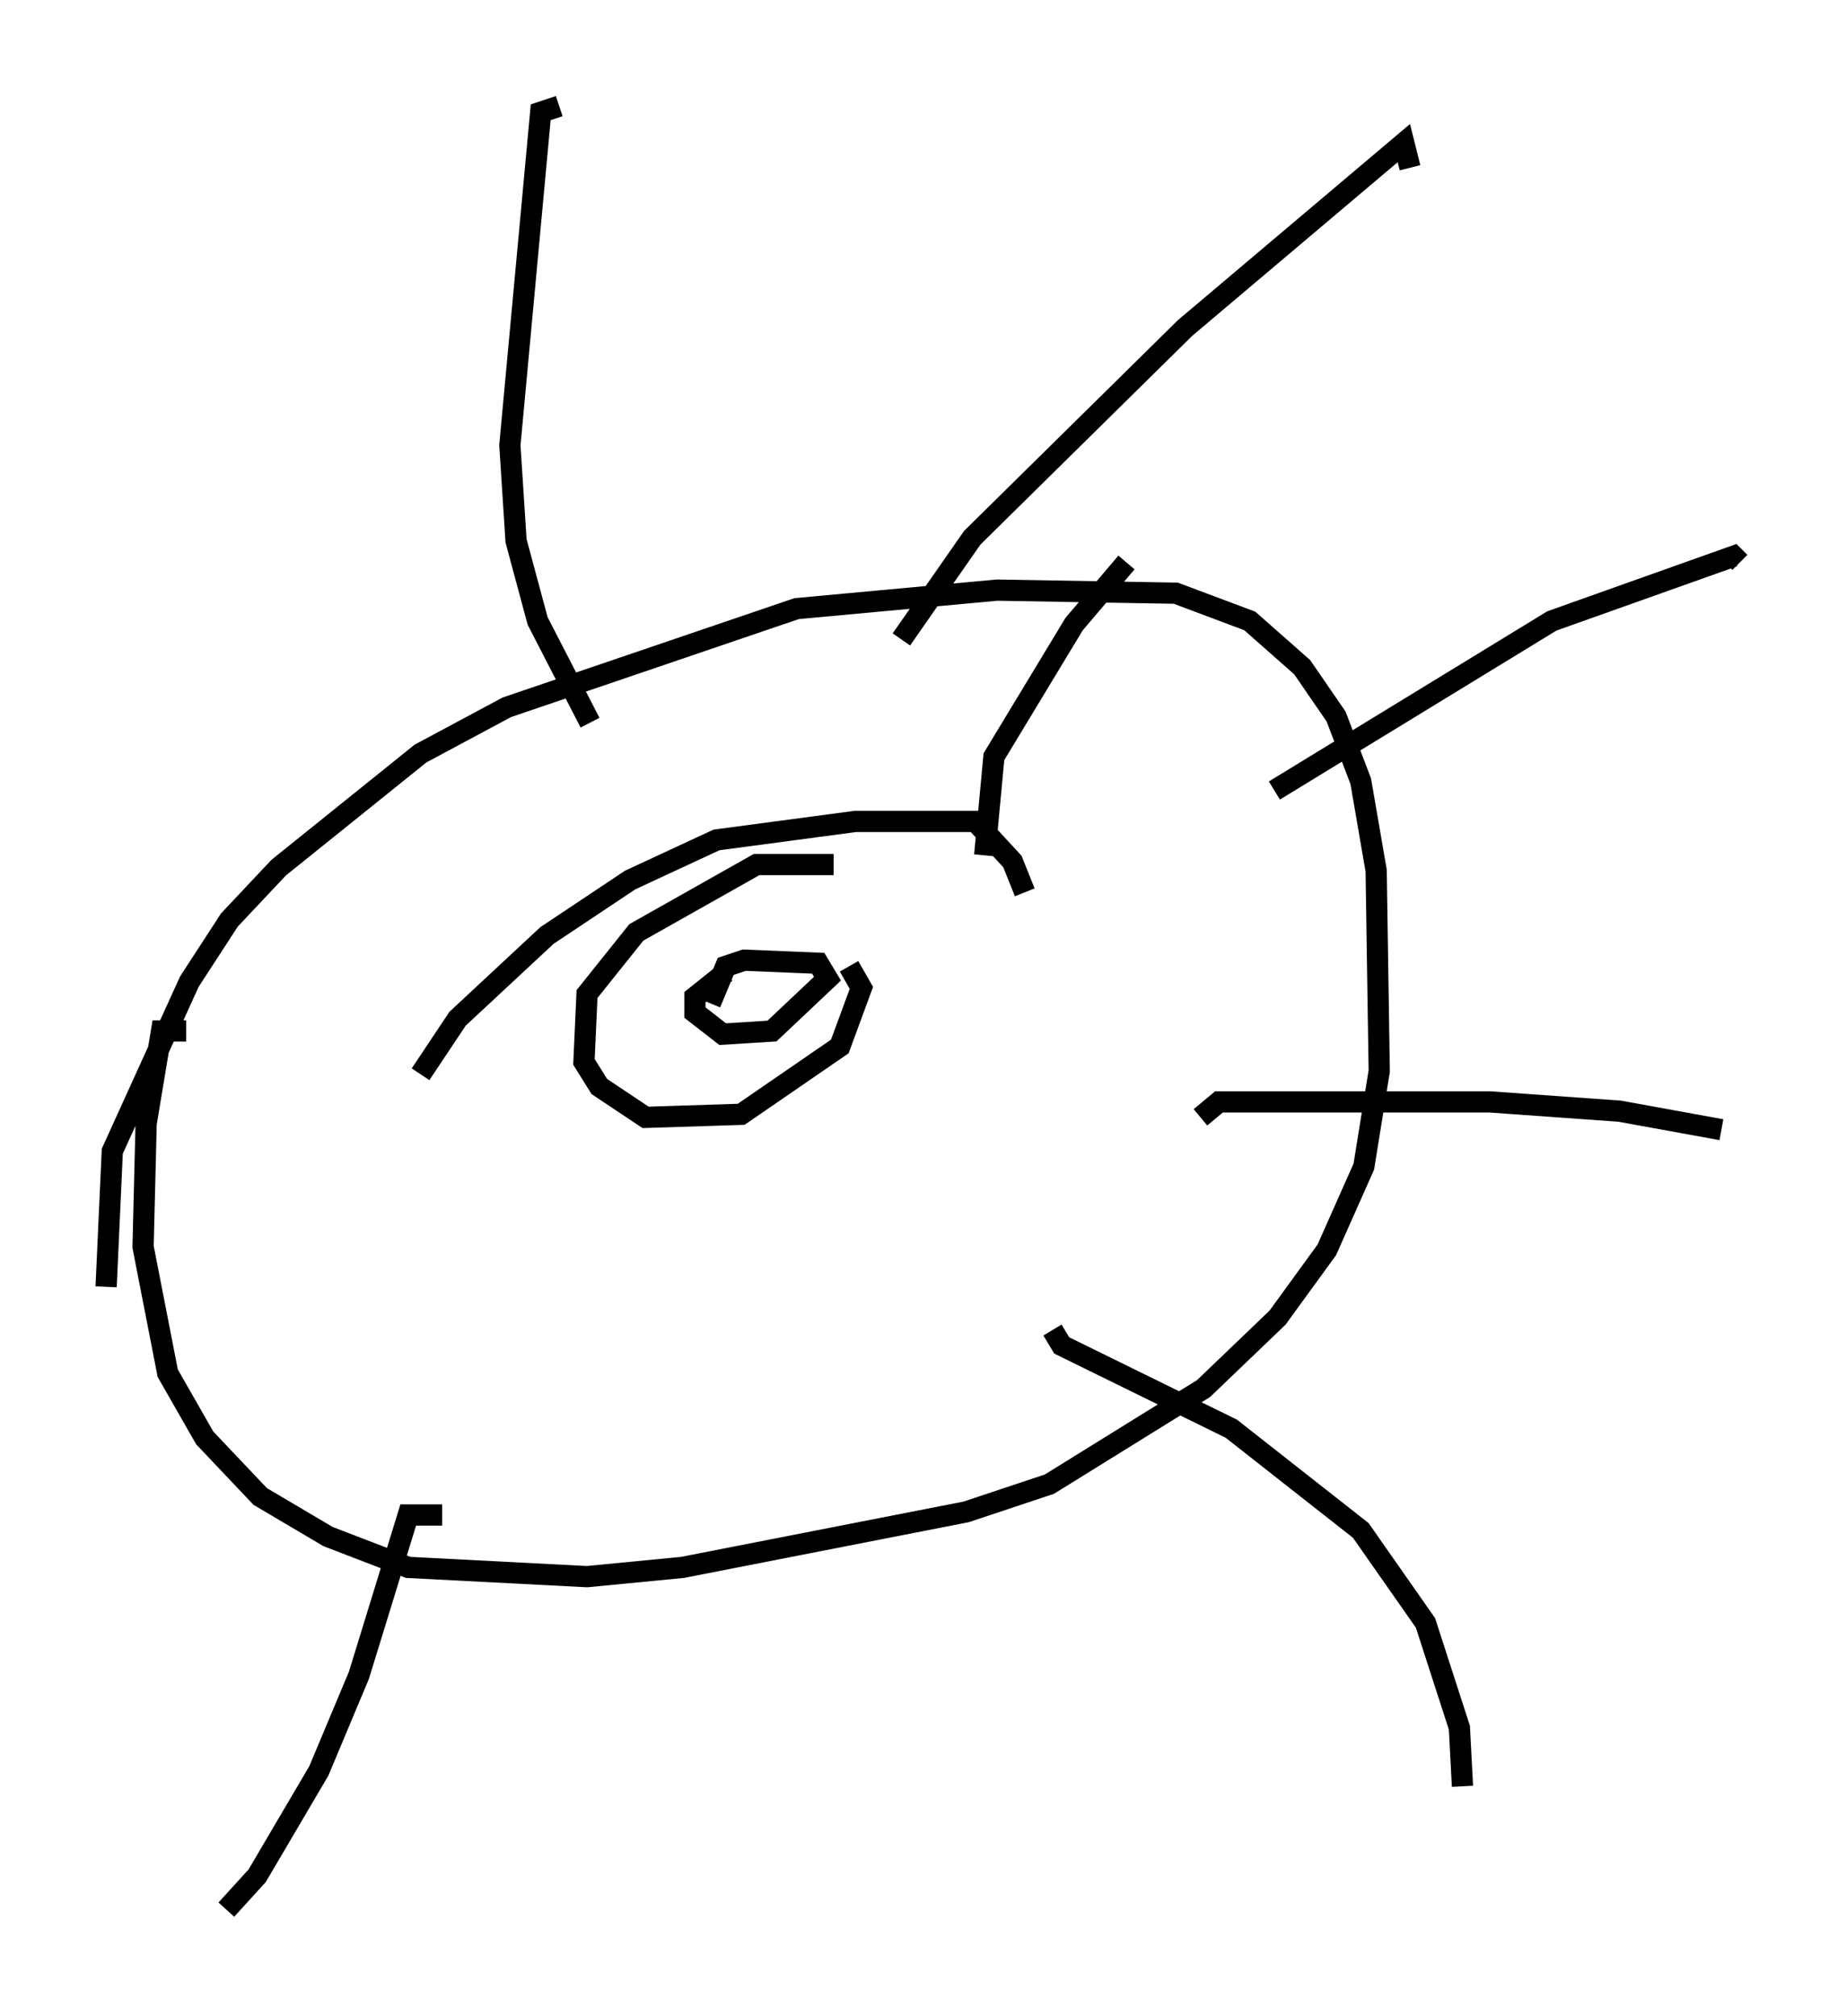 <?xml version="1.0" encoding="utf-8" ?>
<svg baseProfile="full" height="94.972" version="1.1" width="86.983" xmlns="http://www.w3.org/2000/svg" xmlns:ev="http://www.w3.org/2001/xml-events" xmlns:xlink="http://www.w3.org/1999/xlink"><defs /><rect fill="white" height="94.972" width="86.983" x="0" y="0" /><path d="M5.581, 62.374 m-0.581, -1.743 l0.291, -6.391 3.631, -7.989 l1.888, -2.905 2.324, -2.469 l6.682, -5.374 4.067, -2.179 l13.654, -4.648 9.441, -0.872 l8.425, 0.145 3.486, 1.307 l2.469, 2.179 1.598, 2.324 l1.162, 3.05 0.726, 4.212 l0.145, 9.441 -0.726, 4.503 l-1.743, 3.922 -2.324, 3.196 l-3.486, 3.341 -7.263, 4.503 l-3.922, 1.307 -13.363, 2.615 l-4.503, 0.436 -8.425, -0.436 l-3.777, -1.453 -3.196, -1.888 l-2.615, -2.76 -1.743, -3.05 l-1.162, -5.955 0.145, -5.81 l0.726, -4.358 1.162, 0.0 m19.028, -14.525 l-2.469, -4.793 -1.017, -3.777 l-0.291, -4.503 1.453, -15.687 l0.872, -0.291 m16.123, 25.128 l3.341, -4.793 10.022, -9.877 l10.313, -8.715 0.291, 1.162 m-6.391, 29.341 l13.073, -7.989 8.57, -3.05 l0.291, 0.291 m-32.391, 36.168 l0.436, 0.726 7.989, 3.922 l6.101, 4.793 3.05, 4.358 l1.598, 4.939 0.145, 2.76 m-48.078, -12.782 l-1.598, 0.0 -2.324, 7.553 l-1.888, 4.503 -2.905, 4.939 l-1.453, 1.598 m45.899, -37.33 l0.872, -0.726 12.782, 0.0 l6.101, 0.436 4.793, 0.872 m-41.832, -12.492 l-3.631, 0.0 -5.665, 3.196 l-2.324, 2.905 -0.145, 3.196 l0.726, 1.162 2.179, 1.453 l4.503, -0.145 4.648, -3.196 l1.017, -2.76 -0.581, -1.017 m-5.81, 0.291 l-1.453, 1.162 0.0, 0.726 l1.307, 1.017 2.324, -0.145 l2.615, -2.469 -0.436, -0.726 l-3.486, -0.145 -0.872, 0.291 l-0.726, 1.743 m-13.654, 3.341 l1.743, -2.615 4.212, -3.922 l3.922, -2.615 4.067, -1.888 l6.536, -0.872 5.665, 0.0 l1.743, 1.888 0.581, 1.453 m-1.888, -1.743 l0.436, -4.648 3.777, -6.246 l2.469, -2.905 " fill="none" stroke="black" stroke-width="1" /></svg>